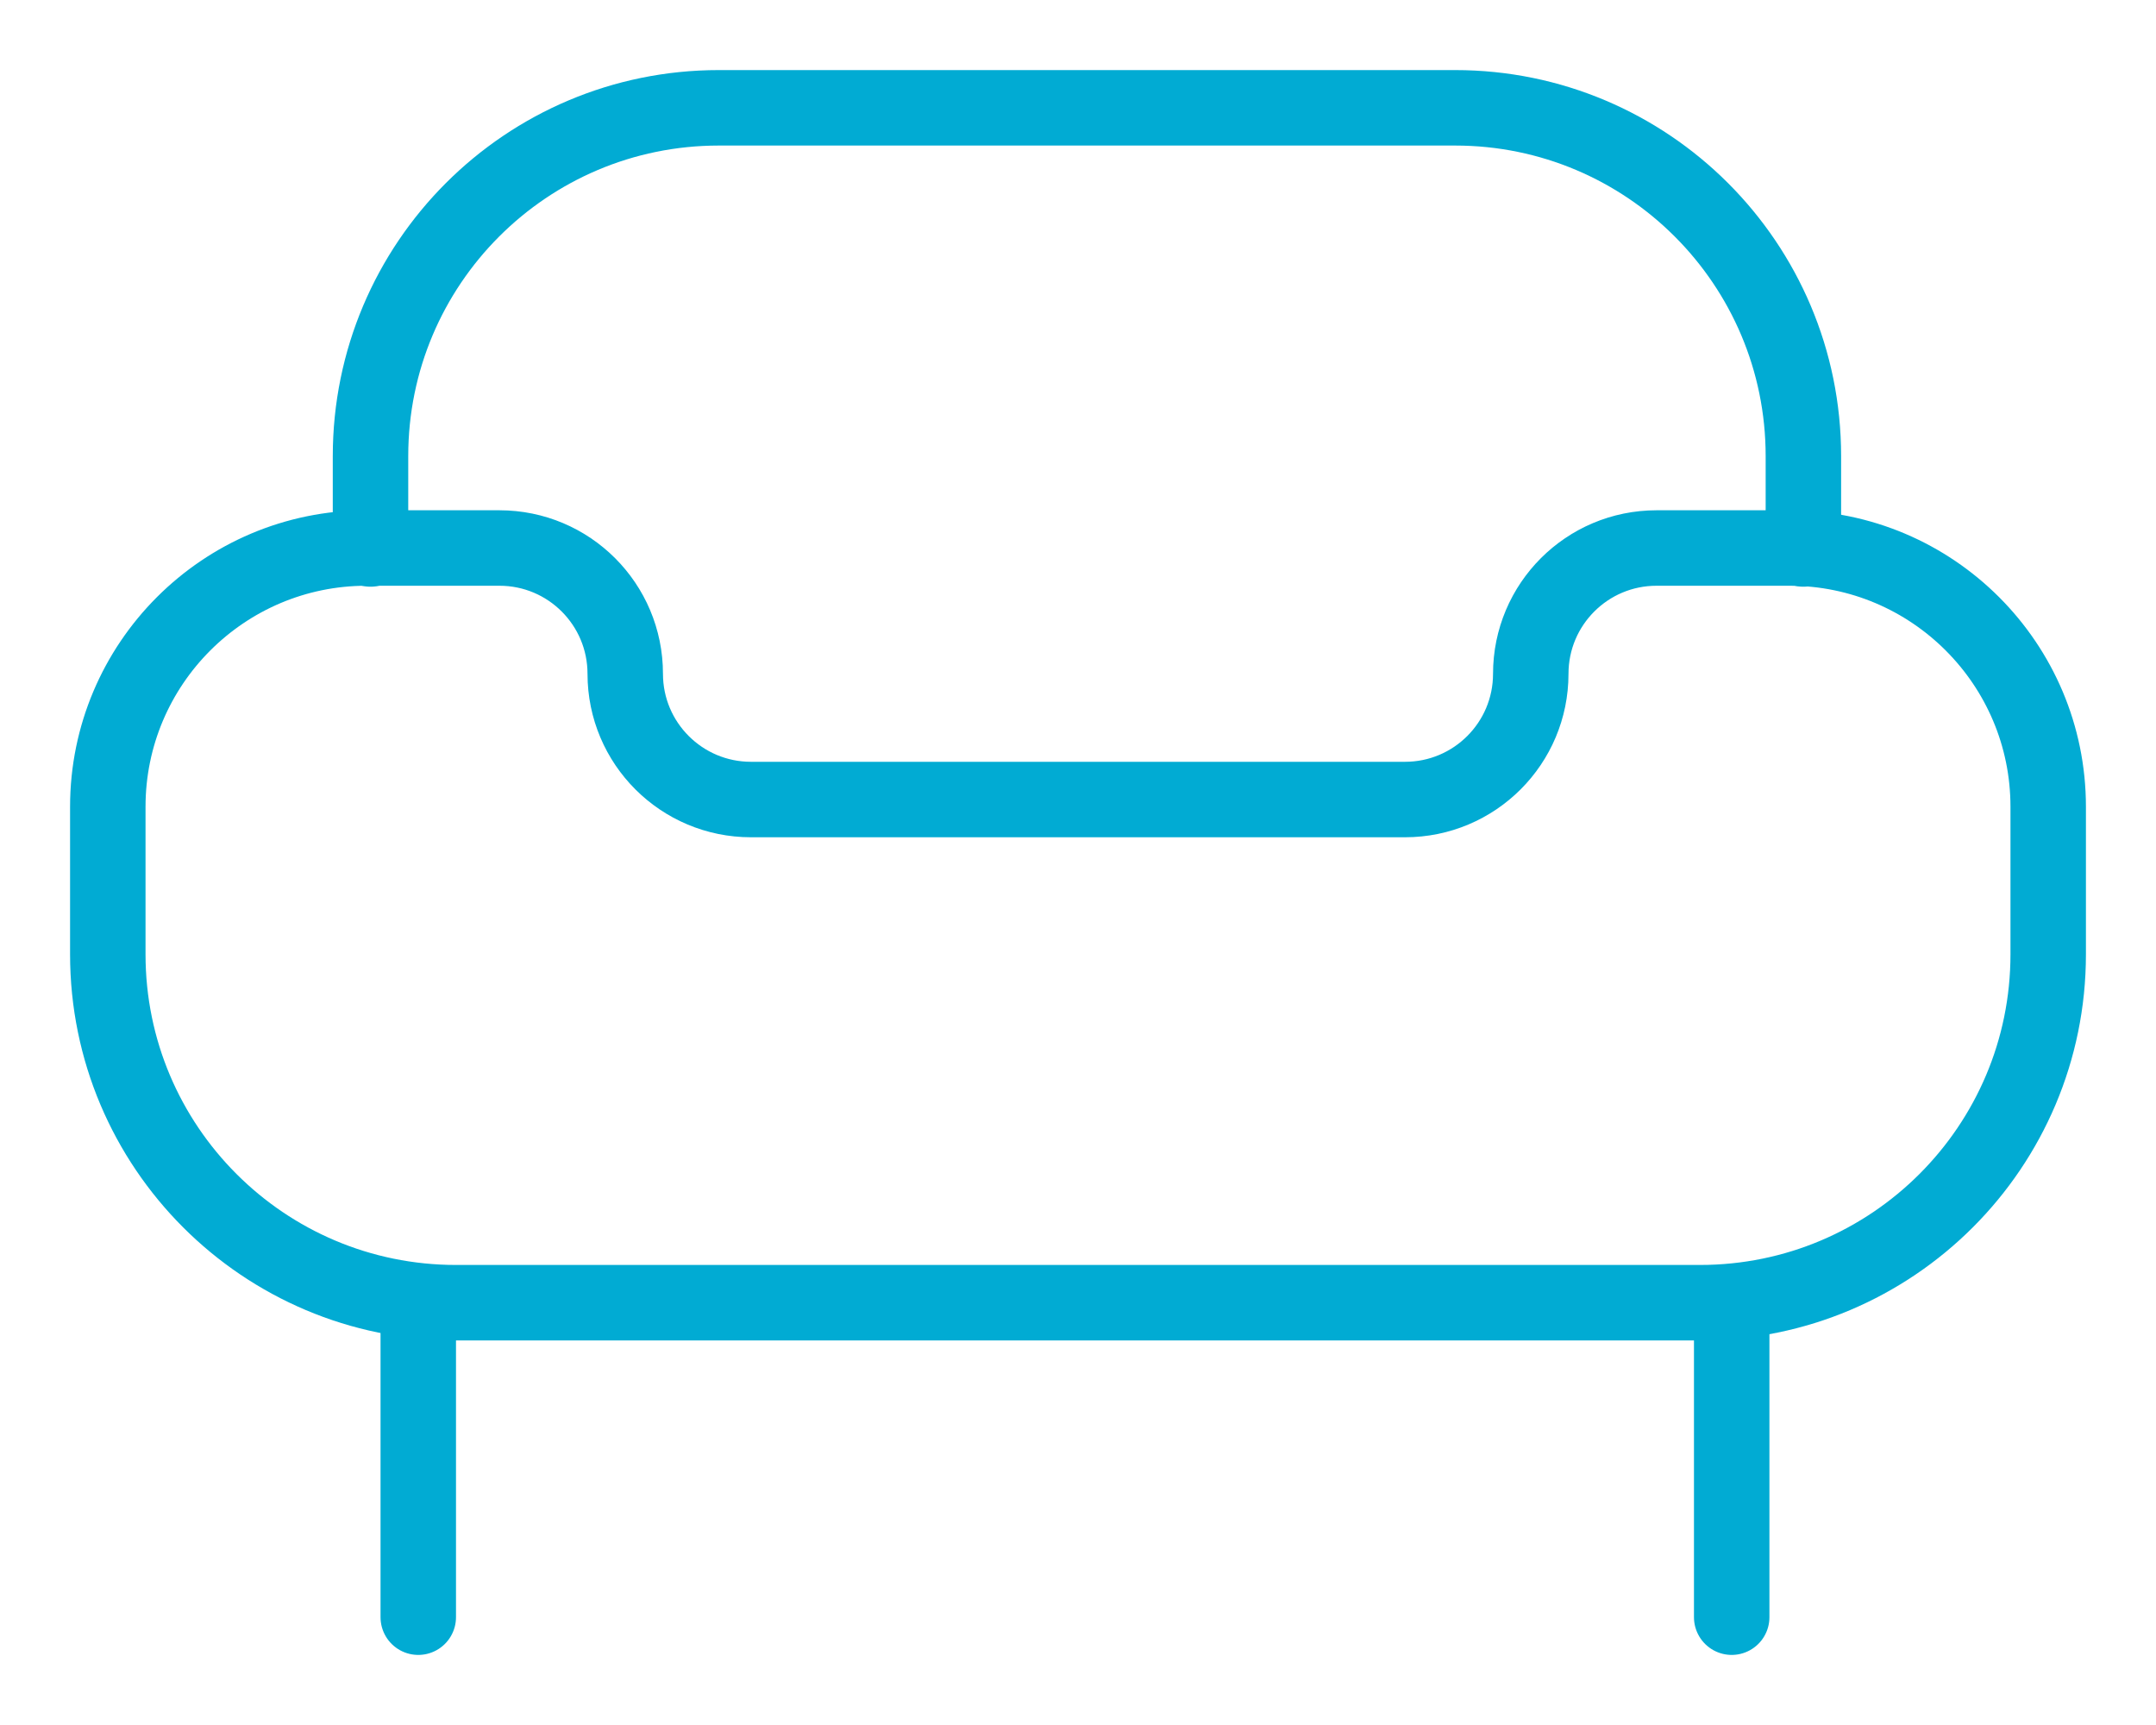 <svg width="20" height="16" viewBox="0 0 20 16" fill="none" xmlns="http://www.w3.org/2000/svg">
<path d="M3.437 5.092V4.231C3.437 2.446 4.883 1 6.668 1H13.498C15.283 1 16.729 2.446 16.729 4.231V5.092" stroke="#01ABD3" stroke-width="0.7" stroke-linecap="round"/>
<path d="M16.6 5.083H15.367C14.722 5.083 14.2 5.605 14.2 6.25C14.2 6.894 13.678 7.416 13.033 7.416H6.967C6.322 7.416 5.8 6.894 5.8 6.25C5.8 5.605 5.278 5.083 4.633 5.083H3.4C2.075 5.083 1 6.158 1 7.483V8.852C1 10.636 2.446 12.083 4.231 12.083H15.769C17.553 12.083 19 10.636 19 8.852V7.483C19 6.158 17.925 5.083 16.6 5.083Z" stroke="#01ABD3" stroke-width="0.7" stroke-linecap="round"/>
<path d="M16.064 12.2V15" stroke="#01ABD3" stroke-width="0.7" stroke-linecap="round"/>
<path d="M3.88 12.2V15" stroke="#01ABD3" stroke-width="0.7" stroke-linecap="round"/>
</svg>
